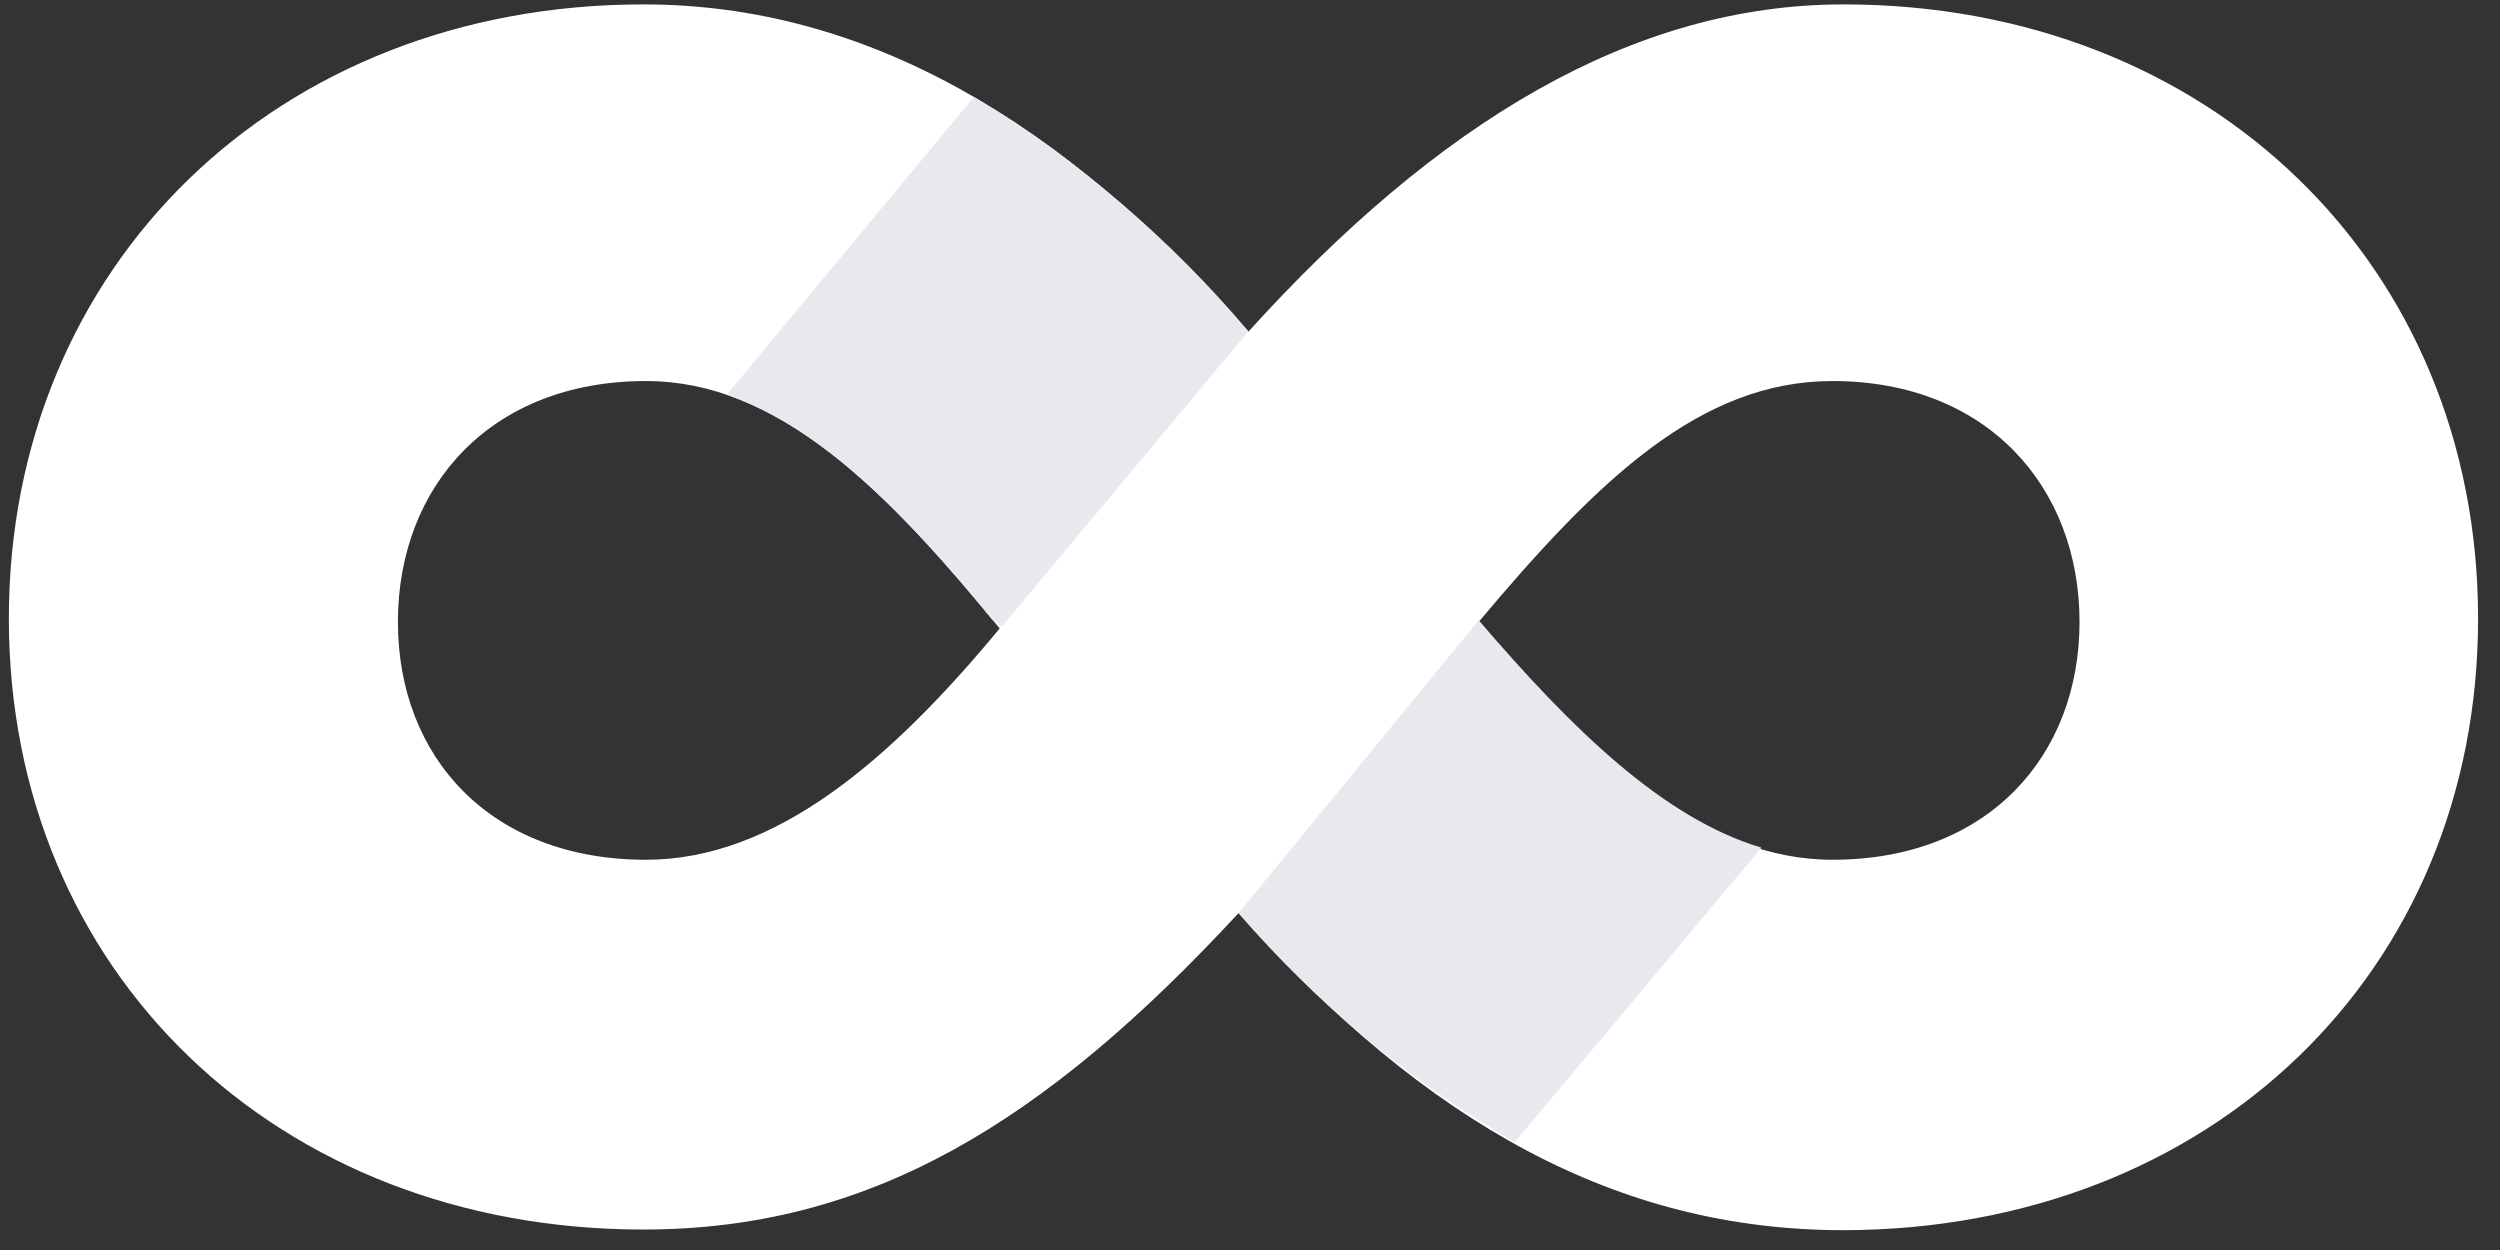 <svg width="96" height="48" viewBox="0 0 96 48" fill="none" xmlns="http://www.w3.org/2000/svg">
<rect x="0" y="0" width="96" height="48" fill="#333333" stroke="none"/>
<path d="M70.794 0.169C62.664 0.169 55.175 4.743 47.938 12.735C40.825 4.618 33.211 0.169 24.704 0.169C10.618 0.169 0.34 10.222 0.34 23.755C0.34 37.288 10.618 47.214 24.704 47.214C33.362 47.214 40.072 43.156 47.56 35.063C54.798 43.181 62.161 47.239 70.794 47.239C84.88 47.214 95.158 37.325 95.158 23.755C95.158 10.184 84.88 0.169 70.794 0.169ZM24.805 33.015C18.836 33.015 15.28 29.082 15.28 23.88C15.28 18.678 18.836 14.632 24.805 14.632C29.831 14.632 33.94 18.678 38.388 24.132C34.191 29.208 29.755 33.015 24.805 33.015ZM70.367 33.015C65.416 33.015 61.232 29.082 56.783 23.88C61.357 18.427 65.29 14.632 70.367 14.632C76.335 14.632 79.854 18.729 79.854 23.88C79.854 29.032 76.335 33.015 70.367 33.015Z" fill="white"/>
<path d="M58.166 43.86L67.64 32.551C63.87 31.42 60.39 28.027 56.783 23.818L47.56 35.064C50.58 38.567 54.165 41.54 58.166 43.86Z" fill="#E8E9EE"/>
<path d="M47.937 12.722C44.938 9.168 41.376 6.129 37.395 3.725L27.908 15.16C31.515 16.416 34.706 19.658 38.099 23.792L38.476 24.056L47.937 12.722Z" fill="#E8E9EE"/>
</svg>
